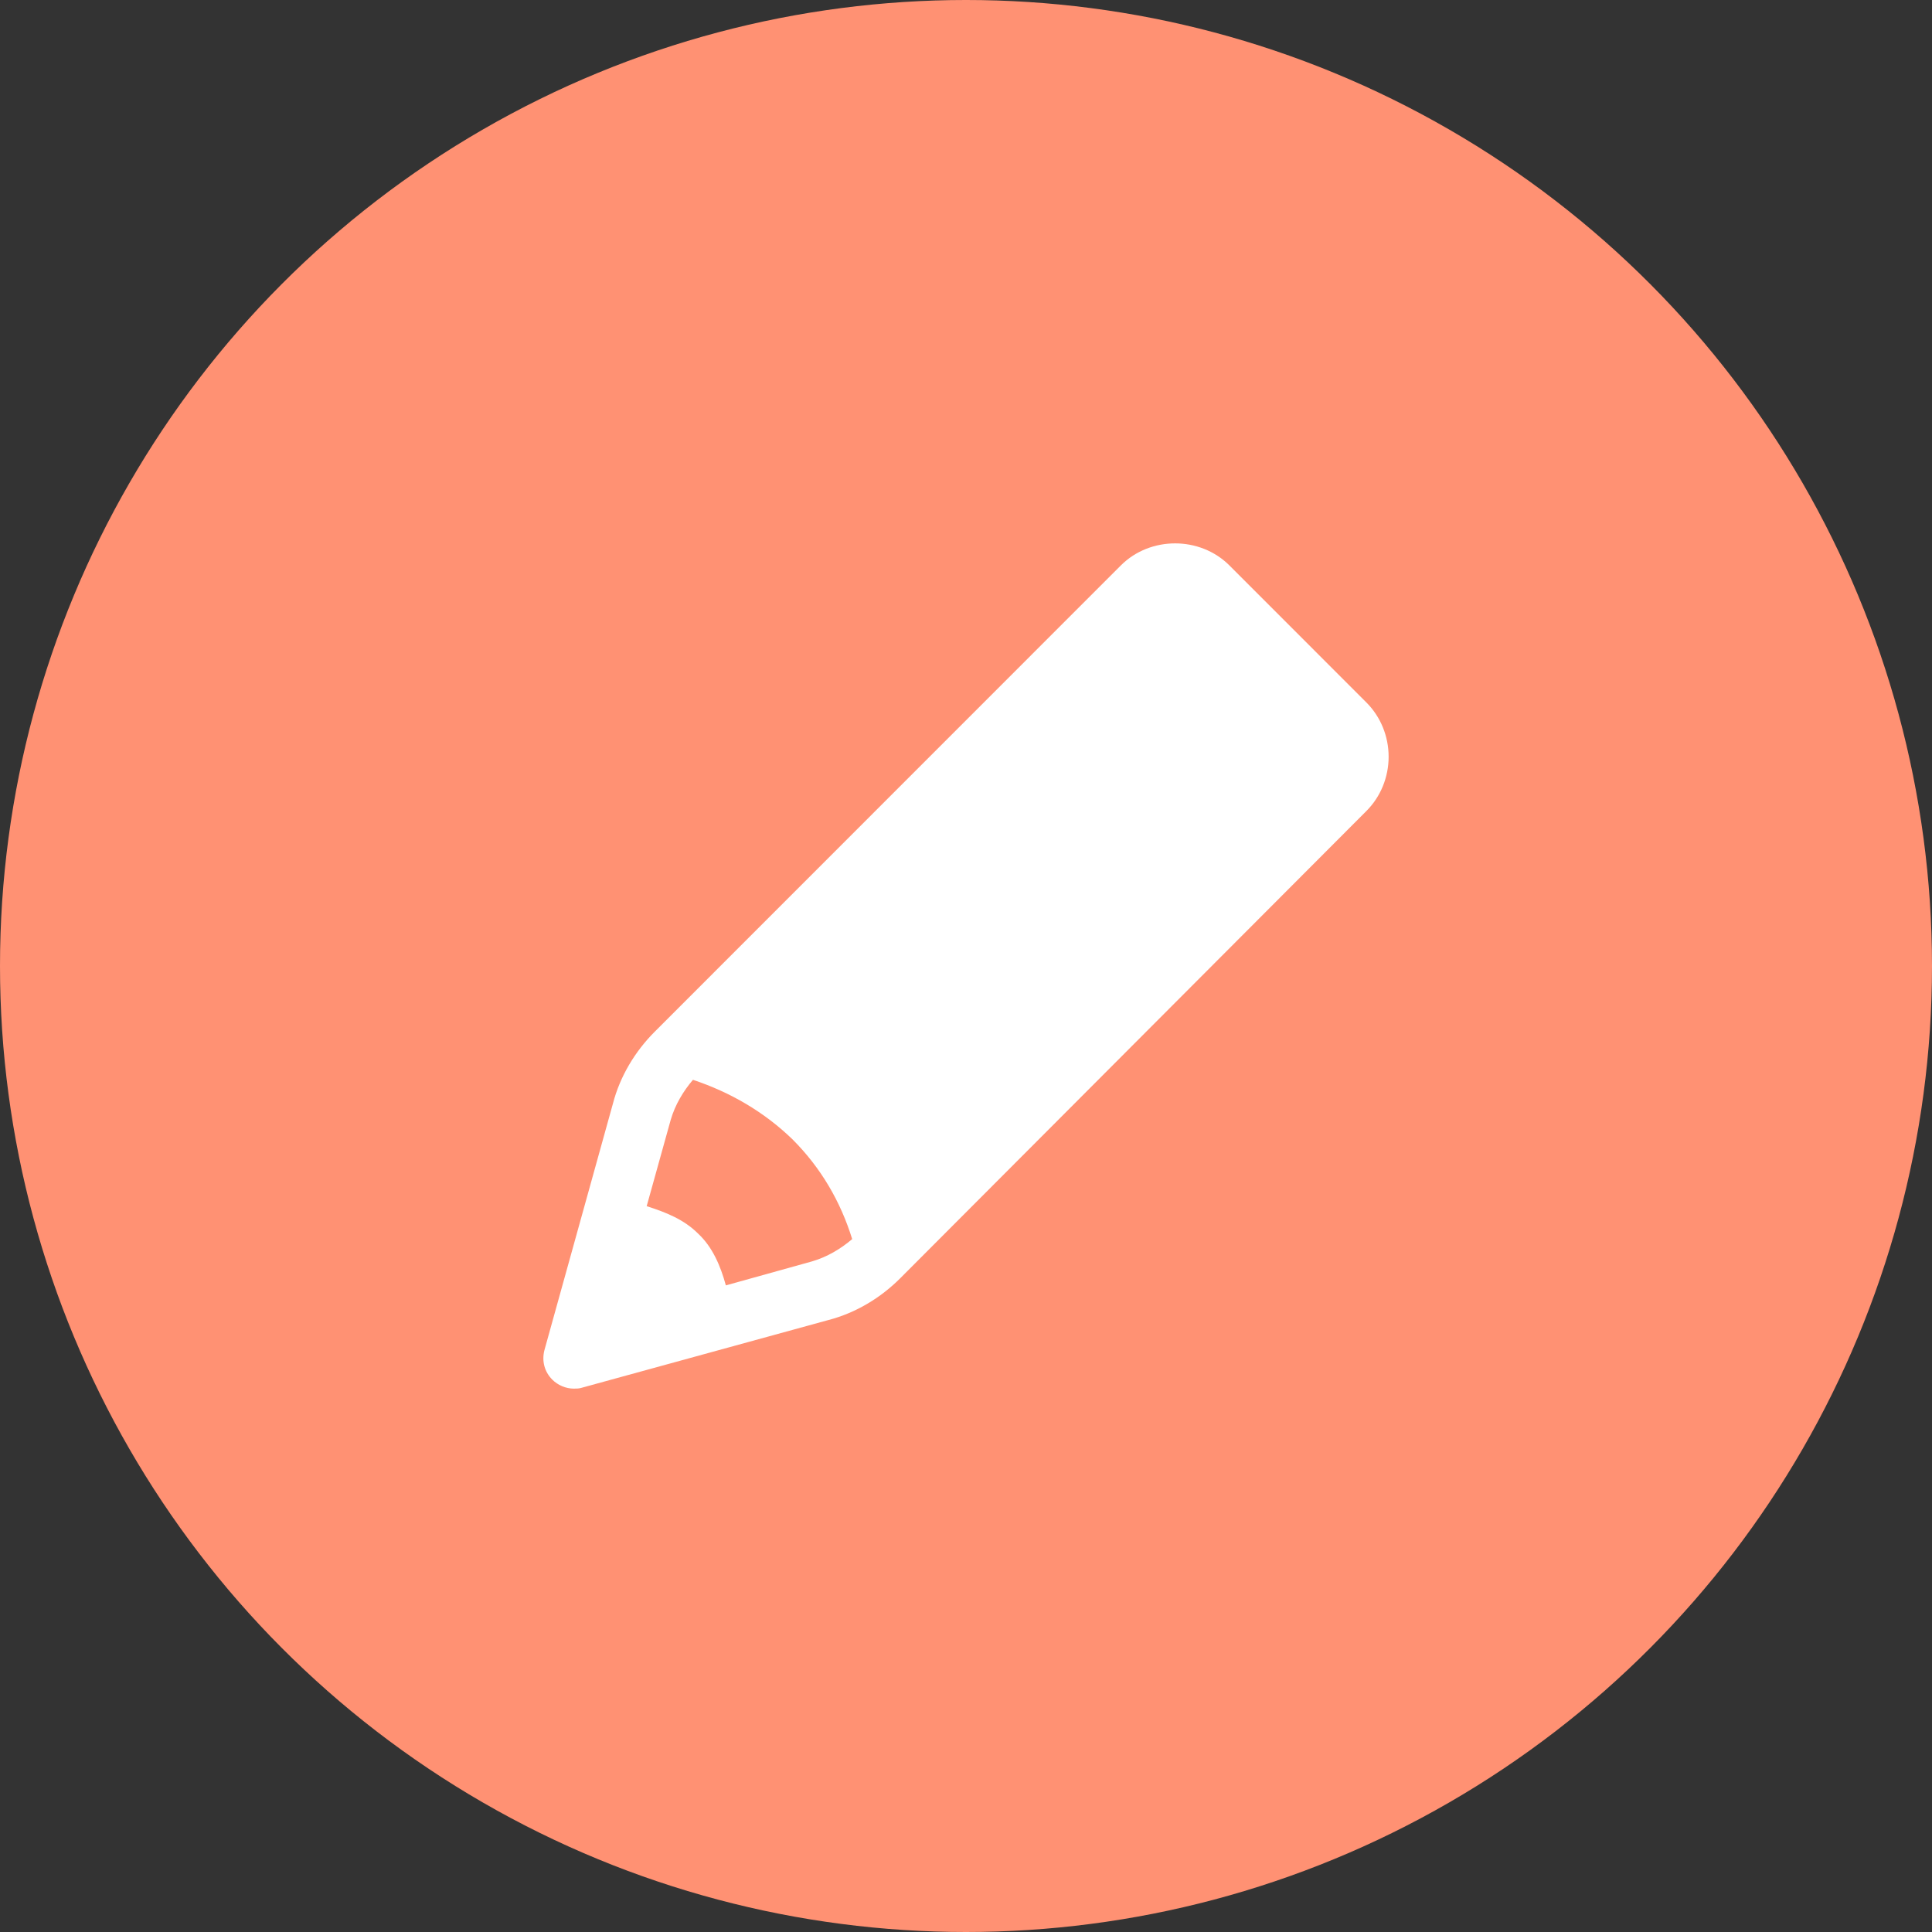 <svg width="64" height="64" viewBox="0 0 64 64" fill="none" xmlns="http://www.w3.org/2000/svg">
<rect x="0" y="0" width="64" height="64" fill="#333333" stroke="none"/>
<circle cx="32" cy="32" r="32" fill="#FF9173"/>
<path d="M45.263 23.27L40.725 18.73C39.752 17.757 38.102 17.757 37.13 18.73L21.687 34.178C21.039 34.827 20.538 35.652 20.302 36.566L18.033 44.732C17.945 45.086 18.033 45.44 18.298 45.705C18.475 45.882 18.74 46 19.006 46C19.094 46 19.183 46 19.271 45.971L27.434 43.73C28.348 43.494 29.173 42.993 29.821 42.344L45.263 26.866C45.735 26.395 46 25.746 46 25.068C46 24.39 45.735 23.741 45.263 23.27ZM26.904 41.784L24.045 42.58C23.868 41.932 23.603 41.312 23.131 40.87C22.66 40.398 22.07 40.163 21.422 39.956L22.218 37.097C22.365 36.595 22.63 36.153 22.955 35.77C24.192 36.183 25.312 36.831 26.255 37.745C27.198 38.689 27.847 39.809 28.23 41.047C27.847 41.371 27.405 41.637 26.904 41.784Z" fill="white"/>
</svg>
